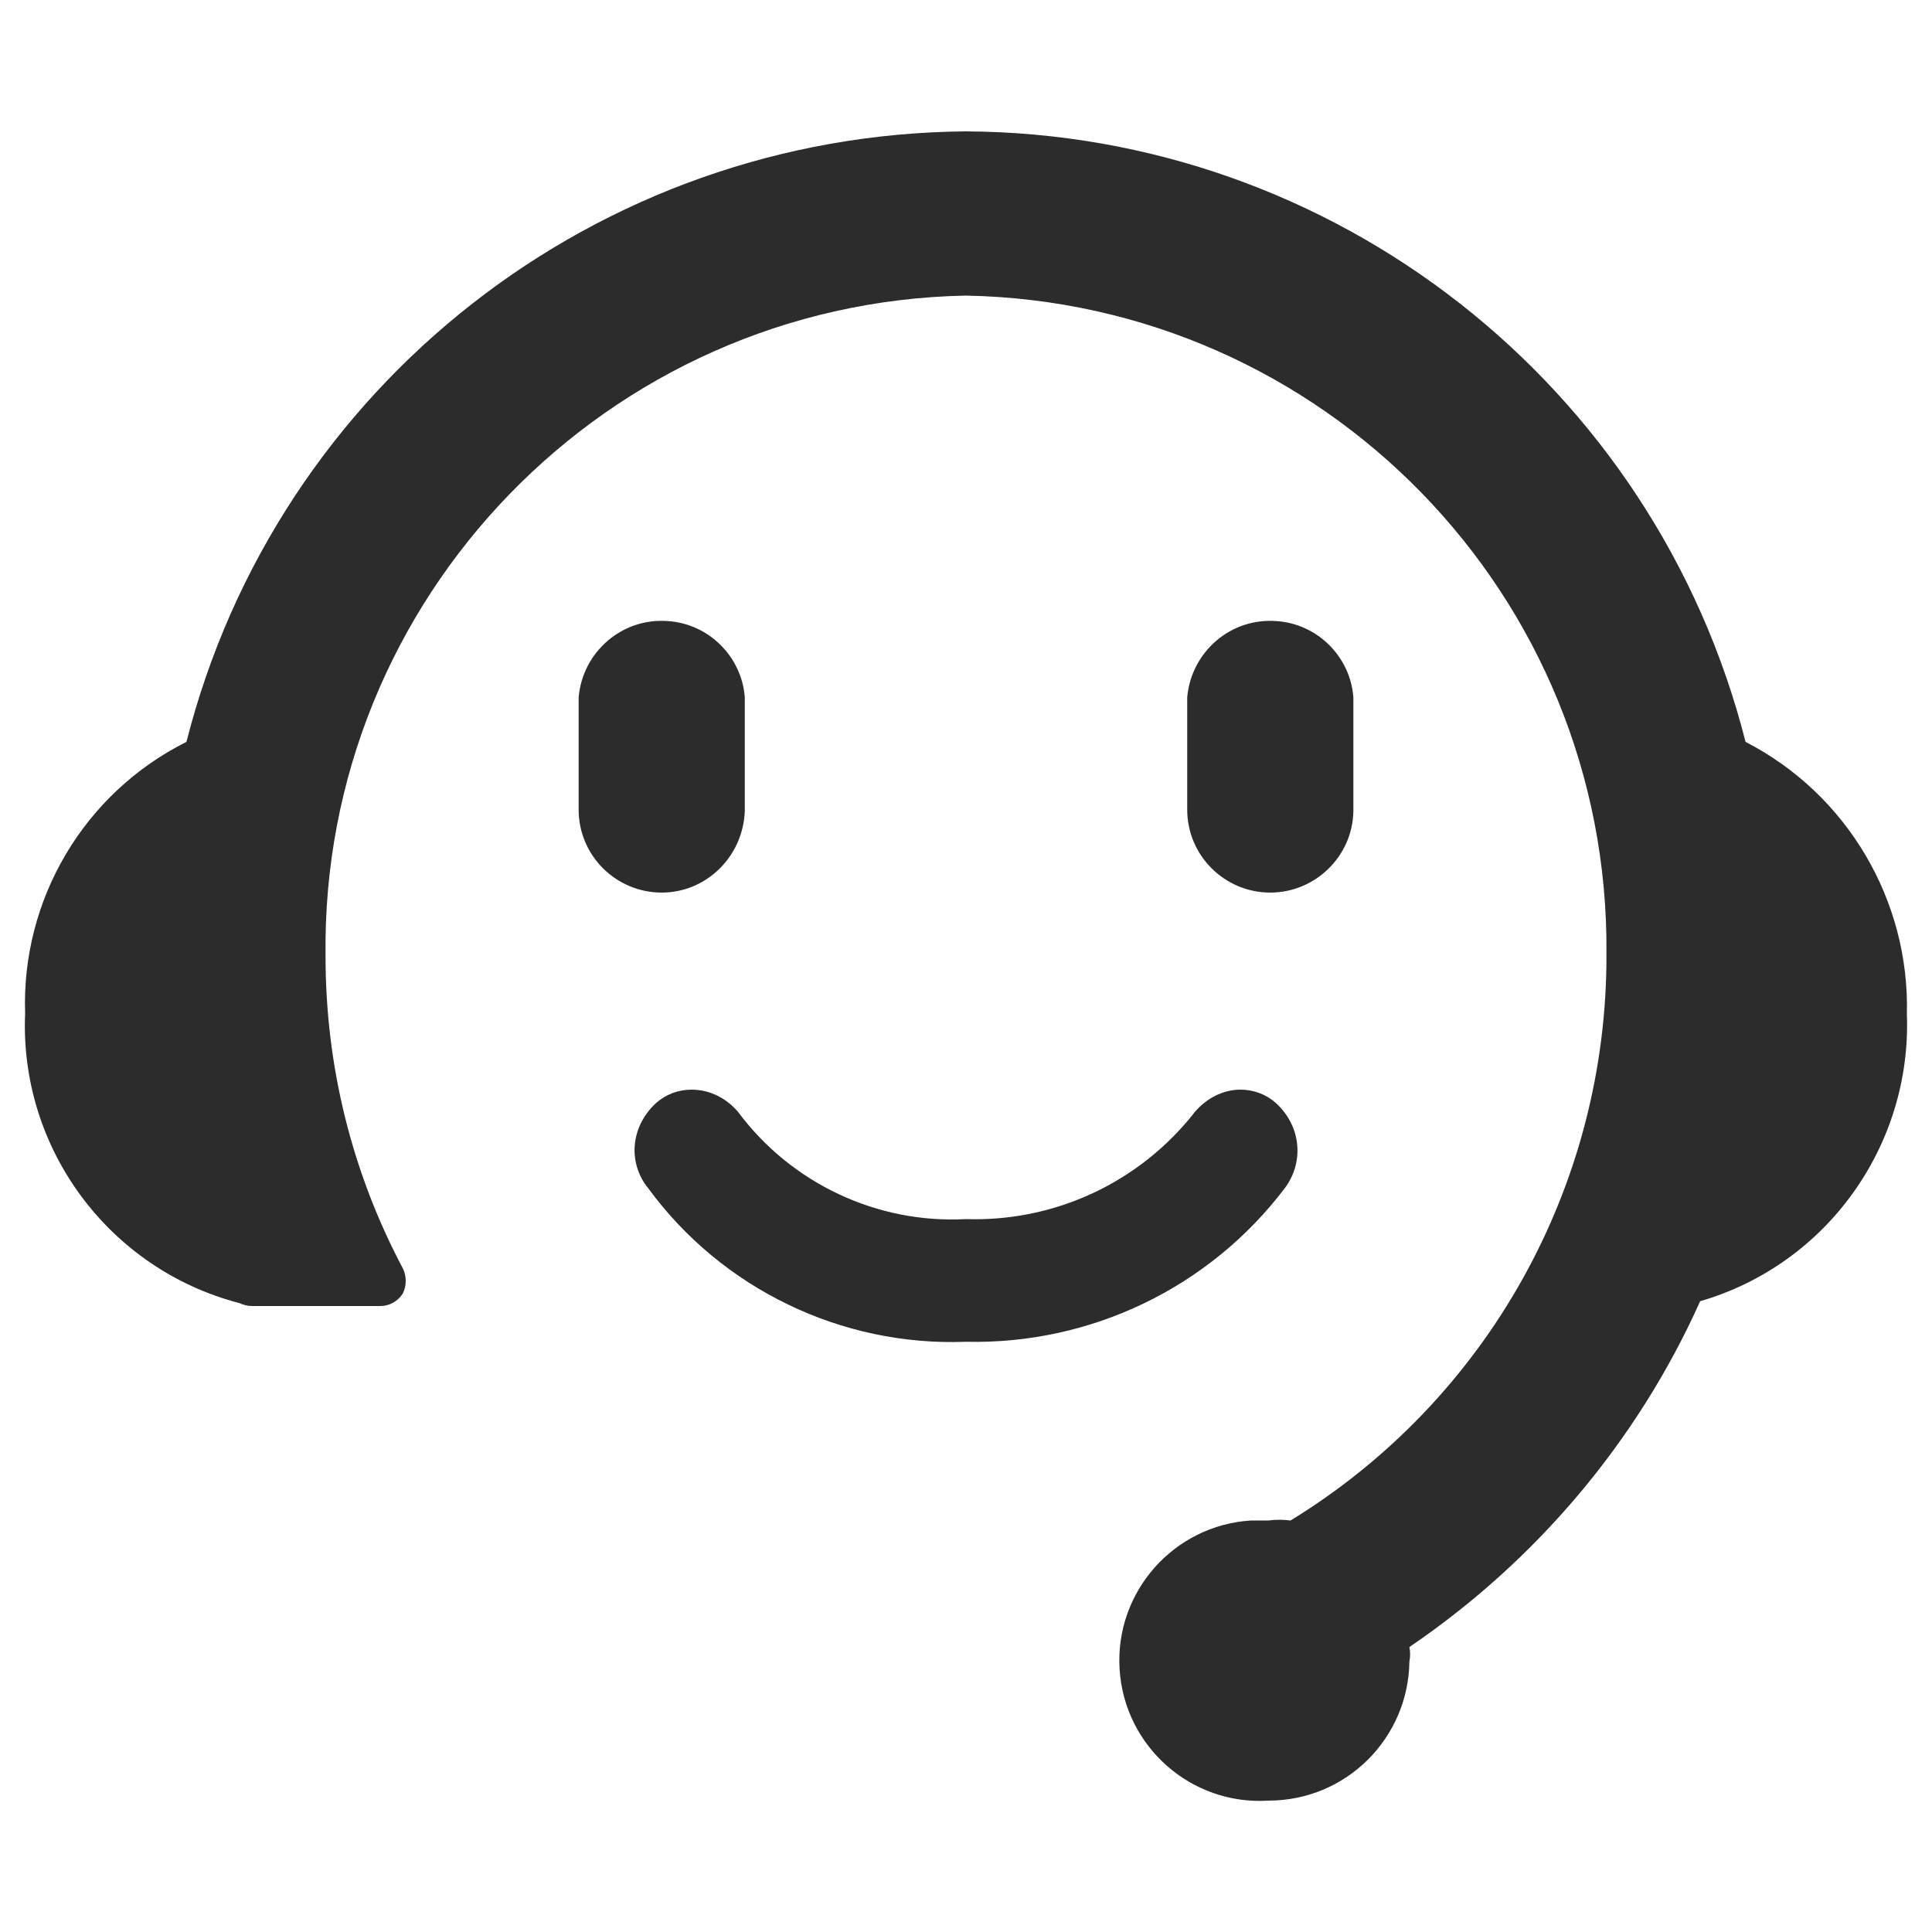 <?xml version="1.0" standalone="no"?><!DOCTYPE svg PUBLIC "-//W3C//DTD SVG 1.1//EN" "http://www.w3.org/Graphics/SVG/1.1/DTD/svg11.dtd"><svg t="1588822697008" class="icon" viewBox="0 0 1024 1024" version="1.1" xmlns="http://www.w3.org/2000/svg" p-id="74123" xmlns:xlink="http://www.w3.org/1999/xlink" width="200" height="200"><defs><style type="text/css"></style></defs><path d="M672.256 954.368c-40.96 2.56-76.288-28.672-78.848-69.632s28.672-76.288 69.632-78.848h9.216c4.096-0.512 7.68-0.512 11.776 0 104.448-64 167.936-177.664 167.424-300.544 1.536-189.952-150.016-345.088-339.456-348.672-189.952 3.584-342.016 160.256-339.456 350.208 0 57.856 13.824 114.176 40.96 165.376 2.048 4.096 2.048 9.216 0 13.312-2.56 4.096-7.168 6.656-11.776 6.656H133.632c-2.048 0-4.608-0.512-6.656-1.536-69.12-17.92-116.736-81.92-113.664-153.6-2.048-60.416 31.232-116.736 85.504-143.872 48.128-189.44 218.112-322.048 413.184-323.584 195.072 1.024 365.056 134.144 413.184 323.584 53.76 27.648 87.04 83.968 85.504 144.384 2.56 69.632-42.496 132.608-109.568 152.064-33.28 74.24-87.04 137.728-154.112 183.296 0.512 2.56 0.512 5.12 0 7.68-0.512 40.448-33.28 73.728-74.752 73.728 0.512 0 0.512 0 0 0z" fill="#2c2c2c" p-id="74124"></path><path d="M512 711.168c-66.048 2.56-129.536-28.16-168.448-81.408-5.12-6.144-7.68-14.336-7.168-22.016 0.512-8.704 4.608-16.896 11.264-23.04 5.12-4.608 11.776-7.168 18.944-7.168 9.728 0 18.432 4.608 24.576 11.776 28.16 37.888 73.728 59.392 120.832 56.832 47.104 1.536 92.16-19.456 121.344-56.832 6.144-7.168 14.848-11.776 24.064-11.776 7.168 0 13.824 2.56 18.944 7.168 6.656 6.144 10.752 14.336 11.264 23.04 0.512 8.192-2.048 15.872-6.656 22.016-39.936 52.736-102.912 82.944-168.96 81.408zM350.72 473.088c-24.064 0-44.032-19.456-44.032-44.032V369.664c2.048-24.064 23.04-42.496 47.616-40.448 21.504 1.536 38.912 18.944 40.448 40.448V430.08c-1.024 24.064-20.48 43.008-44.032 43.008z m322.56 0c-24.064 0-44.032-19.456-44.032-44.032V369.664c2.048-24.064 23.04-42.496 47.616-40.448 21.504 1.536 38.912 18.944 40.448 40.448V430.08c-0.512 24.064-20.48 43.008-44.032 43.008z" fill="#2c2c2c" p-id="74125"></path></svg>